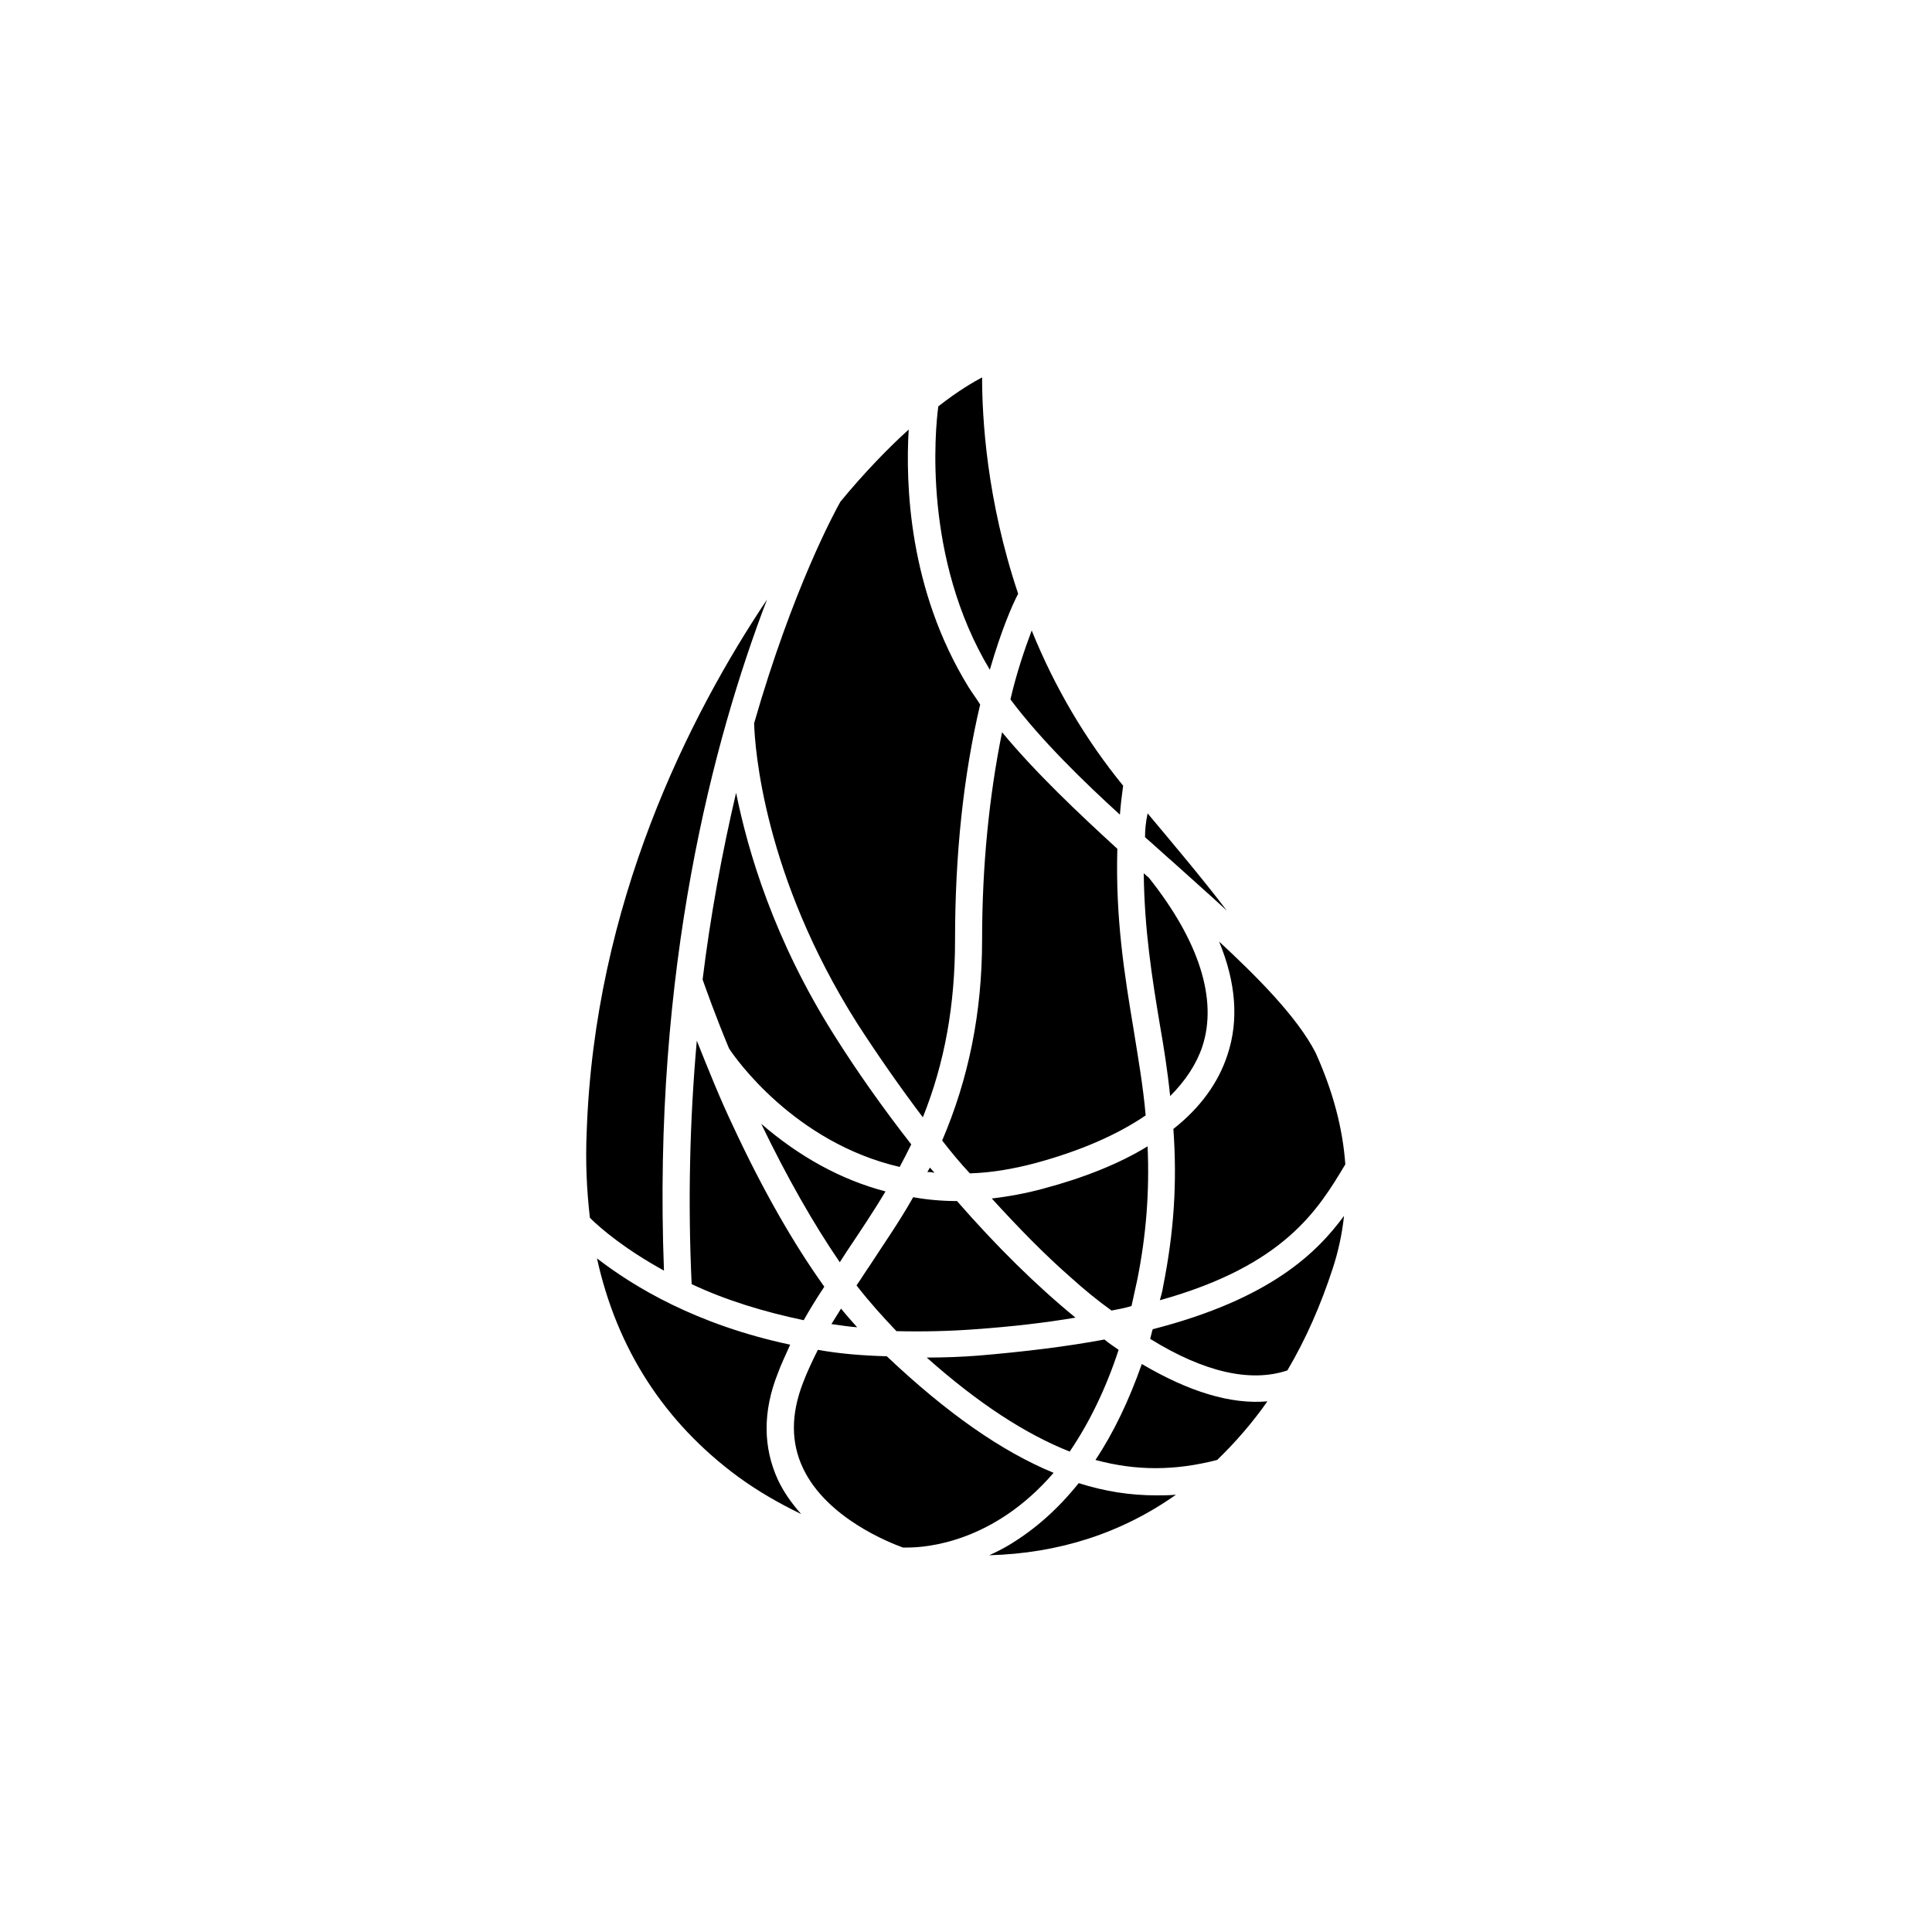 <svg xmlns="http://www.w3.org/2000/svg" viewBox="0 0 300 300">
  <path d="M180.1 159.1c-1.2-7.2-2.4-14.7-2.5-23.5l.8.7c7.8 9.8 10.7 18.9 8.3 26.2-.9 2.7-2.6 5.3-5 7.7-.4-3.9-1-7.7-1.6-11.1zm-1.9 18.9c-4.4 2.7-9.9 4.9-16.3 6.6-2.6.7-5.3 1.2-7.9 1.5 4.2 4.6 8.2 8.7 12.2 12.2 2.1 1.9 4.3 3.7 6.4 5.2 1.1-.2 2.1-.4 3.1-.7.3-1.4.6-2.7.9-4.1 1.4-7 1.9-13.7 1.6-20.7zm-4.3-51.5c.1-1.4.3-3 .5-4.5-5.8-7.1-10.6-15.2-14.2-24.1-1.2 3.2-2.4 6.8-3.3 10.7 4.7 6.3 11.5 12.9 17 17.9zm-.2 83.1c-.7-.5-1.5-1-2.2-1.6-5.9 1.1-12.5 1.9-19.6 2.5-2.6.2-5.2.3-8 .3 8.1 7.2 15.4 11.9 22.2 14.6 3-4.4 5.6-9.7 7.6-15.8zm-.2-77.8c-5.9-5.4-12.7-11.8-17.9-18.1-2 9.9-3.1 20.7-3.1 32.2 0 11.4-2.1 21.6-6.2 31.2 1.4 1.8 2.8 3.5 4.3 5.1 3.4-.1 6.8-.7 10.2-1.6 7-1.9 12.7-4.4 17.1-7.4-.4-4.6-1.2-9.1-1.9-13.5-1.4-8.4-2.8-17.1-2.5-27.9zm-32 45.9c-4.3-5.5-8.4-11.3-11.8-16.7-9.6-15.1-13.6-29-15.4-37.9-2.2 9.4-4 19.2-5.2 29 .5 1.4 1.9 5.4 4.1 10.7.9 1.4 10.1 14.6 26.5 18.4.6-1.1 1.2-2.3 1.8-3.5zm12.2-73.7c1.8-6.2 3.5-10.1 4.4-11.8-4.9-14.6-5.6-27.3-5.6-33.6-1.3.7-3.6 2-6.8 4.5-.5 3.7-2.4 23.6 8 40.9zm-46.3 95.4c5.3 2.5 11.2 4.3 17.4 5.6.9-1.6 2-3.4 3.2-5.2-4.8-6.7-9.6-15.1-14.2-25-2-4.2-3.8-8.7-5.6-13.2-1.1 12.3-1.4 25.1-.8 37.8zm44.1 7c5.6-.4 10.8-1 15.5-1.8-6-4.9-12.2-11-18.4-18.1-2.3 0-4.6-.2-6.8-.6-2.2 3.9-4.6 7.3-6.8 10.7-.7 1-1.3 2-2 3 2.1 2.7 4.2 5 6.2 7.1 4.2.1 8.3 0 12.3-.3zM144 182h.4c.3 0 .5.1.7.1l-.7-.8-.4.7zm-13.6 14l1.1-1.7c2-3 4.1-6.1 6-9.3-6.9-1.8-13.4-5.4-19.3-10.5 4 8.3 8.1 15.5 12.2 21.5zm.2 7.2l-1.5 2.4c1.4.2 2.7.4 4 .5-.8-.9-1.7-1.9-2.5-2.9zm46.7 8.6c-2 5.7-4.4 10.7-7.2 14.9 6.3 1.7 12.3 1.7 18.9 0 2.8-2.7 5.5-5.8 7.8-9.1-5.7.5-12.2-1.5-19.5-5.8zm12-65.6c2.6 6.3 3.1 12.2 1.3 17.6-1.4 4.3-4.2 8.2-8.4 11.5.6 8.3.1 16-1.6 24.5-.1.7-.3 1.4-.5 2.1 19.4-5.4 24.6-14.1 28.8-21.1-.4-5.6-1.9-11.3-4.6-17.3-2.9-5.7-9.5-12.2-15-17.3zM179 206.4l-.1.3-.3 1.2c8.4 5.2 15.6 6.8 21.3 4.9 2.9-4.9 5.2-10.2 7-15.7.9-2.7 1.5-5.5 1.8-8.3-4.2 5.7-11.4 12.9-29.7 17.6zm-1.2-76.4c1.5 1.3 3 2.7 4.5 4 3.1 2.8 5.6 5 8.2 7.4-3.8-5-8.2-10.2-12.3-15.1-.3 1.4-.4 2.6-.4 3.7zm-10.3 100.3c-3.2 4-6.8 7.2-10.8 9.6-1 .6-2 1.1-3.1 1.6 10.8-.3 20.5-3.4 29-9.4-1.1.1-2.1.1-3 .1-4.1 0-8-.6-12.1-1.9zM119.1 93.1c-12.1 18.1-26.8 47.2-28 82.7-.2 4.6 0 9 .5 13.3 1.7 1.7 5.5 4.9 11.5 8.2-1.8-46.9 7.7-82.5 16-104.2zm5.4 142.1l.4.3-.4-.3zm-3.7-22c.5-1.4 1.2-2.8 1.9-4.4-14.6-3.1-24.3-9-30-13.4 3.1 14.1 10.5 25.5 21.9 33.9 3 2.2 6.3 4.1 9.8 5.8-1.5-1.7-2.7-3.4-3.6-5.3-2.3-5-2.4-10.6 0-16.6zm6.2-3.6c-.9 1.8-1.7 3.5-2.3 5.1-1.9 4.9-1.9 9.3 0 13.3 3.7 7.8 13.6 11.6 15.5 12.3h.7c3 0 13.4-.8 22.7-11.6-8-3.3-16.5-9.2-25.9-18.1-3.8-.1-7.4-.4-10.7-1zm21.3-63.7c0-13.2 1.3-25.5 3.9-36.5-.7-1.1-1.3-1.9-1.8-2.7-9.3-15.1-9.8-31.5-9.3-40-3.1 2.8-6.9 6.7-10.6 11.2-.8 1.4-7.4 13.5-13.4 34.4.1 3.8 1.5 23.7 16 46.6 3.1 4.8 6.5 9.7 10.2 14.6 3.4-8.5 5-17.4 5-27.6z"/>
</svg>
